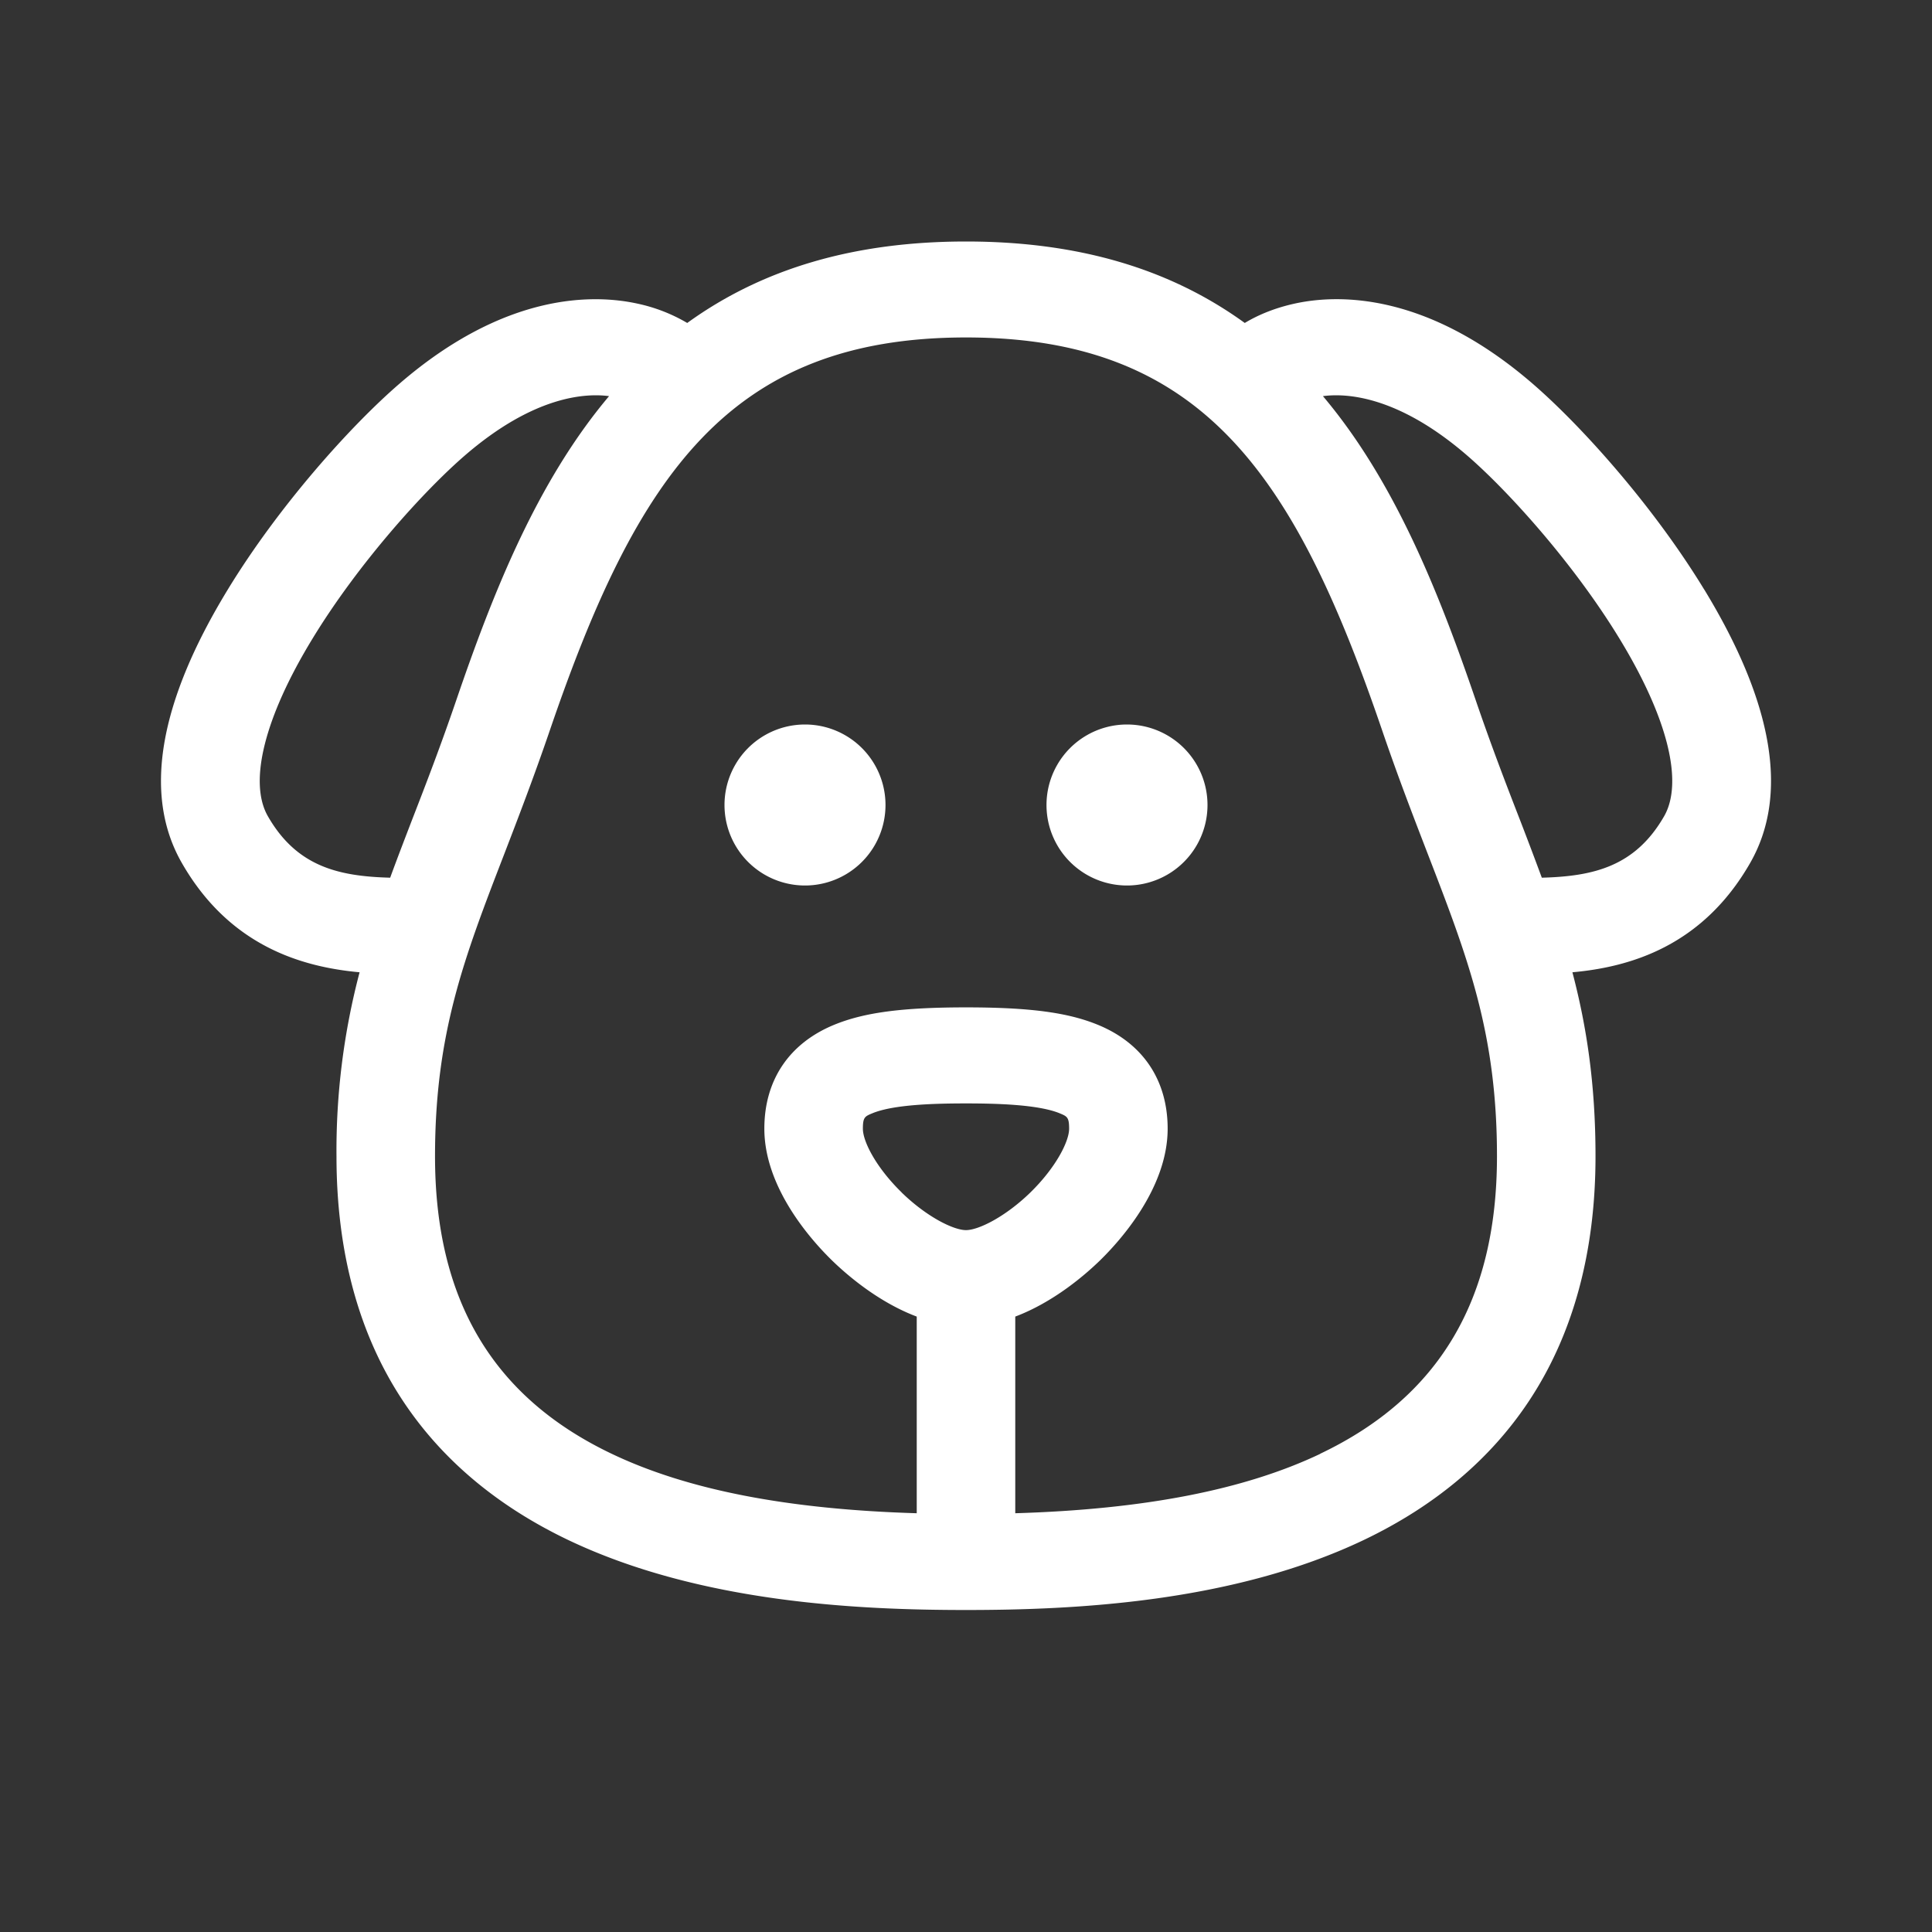<svg xmlns="http://www.w3.org/2000/svg" width="24" height="24" viewBox="0 0 24 24">
    <rect x="0" y="0" width="24" height="24" fill="#333333" stroke="none"/>
    <g fill="#FFF" fill-rule="nonzero">
        <path d="M21.17 7.323c-.637-1.045-1.53-2.038-2.135-2.56-1.318-1.137-2.417-1.11-2.955-.991-.226.05-.434.13-.617.24C14.524 3.332 13.382 3 12 3c-1.382 0-2.524.333-3.463 1.012a2.065 2.065 0 0 0-.617-.24c-.538-.118-1.637-.146-2.955.992-.604.521-1.498 1.514-2.135 2.559-.862 1.413-1.054 2.557-.57 3.399.59 1.028 1.485 1.29 2.207 1.356a8.678 8.678 0 0 0-.287 2.286c0 1.188.277 2.21.824 3.036.481.728 1.173 1.31 2.058 1.732 1.634.778 3.6.868 4.938.868 1.337 0 3.304-.09 4.938-.868.885-.422 1.577-1.004 2.058-1.732.547-.827.824-1.848.824-3.036 0-.895-.11-1.614-.287-2.286.723-.065 1.617-.328 2.207-1.356.484-.842.292-1.986-.57-3.4zm-16.323 3.58c-.64-.017-1.16-.137-1.519-.763-.244-.425-.042-1.23.555-2.208.566-.929 1.378-1.83 1.893-2.275.851-.735 1.49-.776 1.79-.736-.894 1.06-1.441 2.44-1.899 3.78-.19.556-.372 1.03-.55 1.488-.094.245-.185.481-.27.714zm6.354 3.91c-.316-.308-.482-.631-.482-.792 0-.143.025-.153.119-.192.267-.11.79-.122 1.162-.122.371 0 .895.013 1.162.122.094.039.119.049.119.192 0 .16-.166.484-.482.793-.312.303-.644.467-.799.467-.155 0-.487-.164-.799-.467zm5.2 3.247c-.94.447-2.184.69-3.789.738v-2.443c.48-.181.872-.522 1.052-.697.253-.247.841-.9.841-1.637 0-.603-.308-1.062-.868-1.291-.373-.153-.848-.216-1.637-.216-.79 0-1.264.063-1.637.216-.56.23-.868.688-.868 1.291 0 .738.588 1.39.841 1.637.18.175.571.516 1.052.697v2.443c-1.605-.048-2.849-.29-3.788-.738-1.478-.704-2.196-1.913-2.196-3.696 0-1.525.36-2.46.86-3.755.172-.447.367-.954.564-1.53C7.911 5.908 9.055 4.192 12 4.192s4.09 1.717 5.171 4.885c.197.577.393 1.084.565 1.53.5 1.295.86 2.23.86 3.756 0 1.783-.718 2.992-2.196 3.696zm4.271-7.92c-.36.626-.88.746-1.519.763a52.42 52.42 0 0 0-.27-.714c-.178-.458-.36-.932-.55-1.488-.458-1.34-1.005-2.72-1.899-3.78.3-.04.939.001 1.79.736.515.445 1.327 1.346 1.893 2.275.597.978.799 1.783.555 2.208z"/>
        <path d="M10 9a1 1 0 1 0 0 2 1 1 0 0 0 0-2zM14 9a1 1 0 1 0 0 2 1 1 0 0 0 0-2z"/>
    </g>
</svg>
